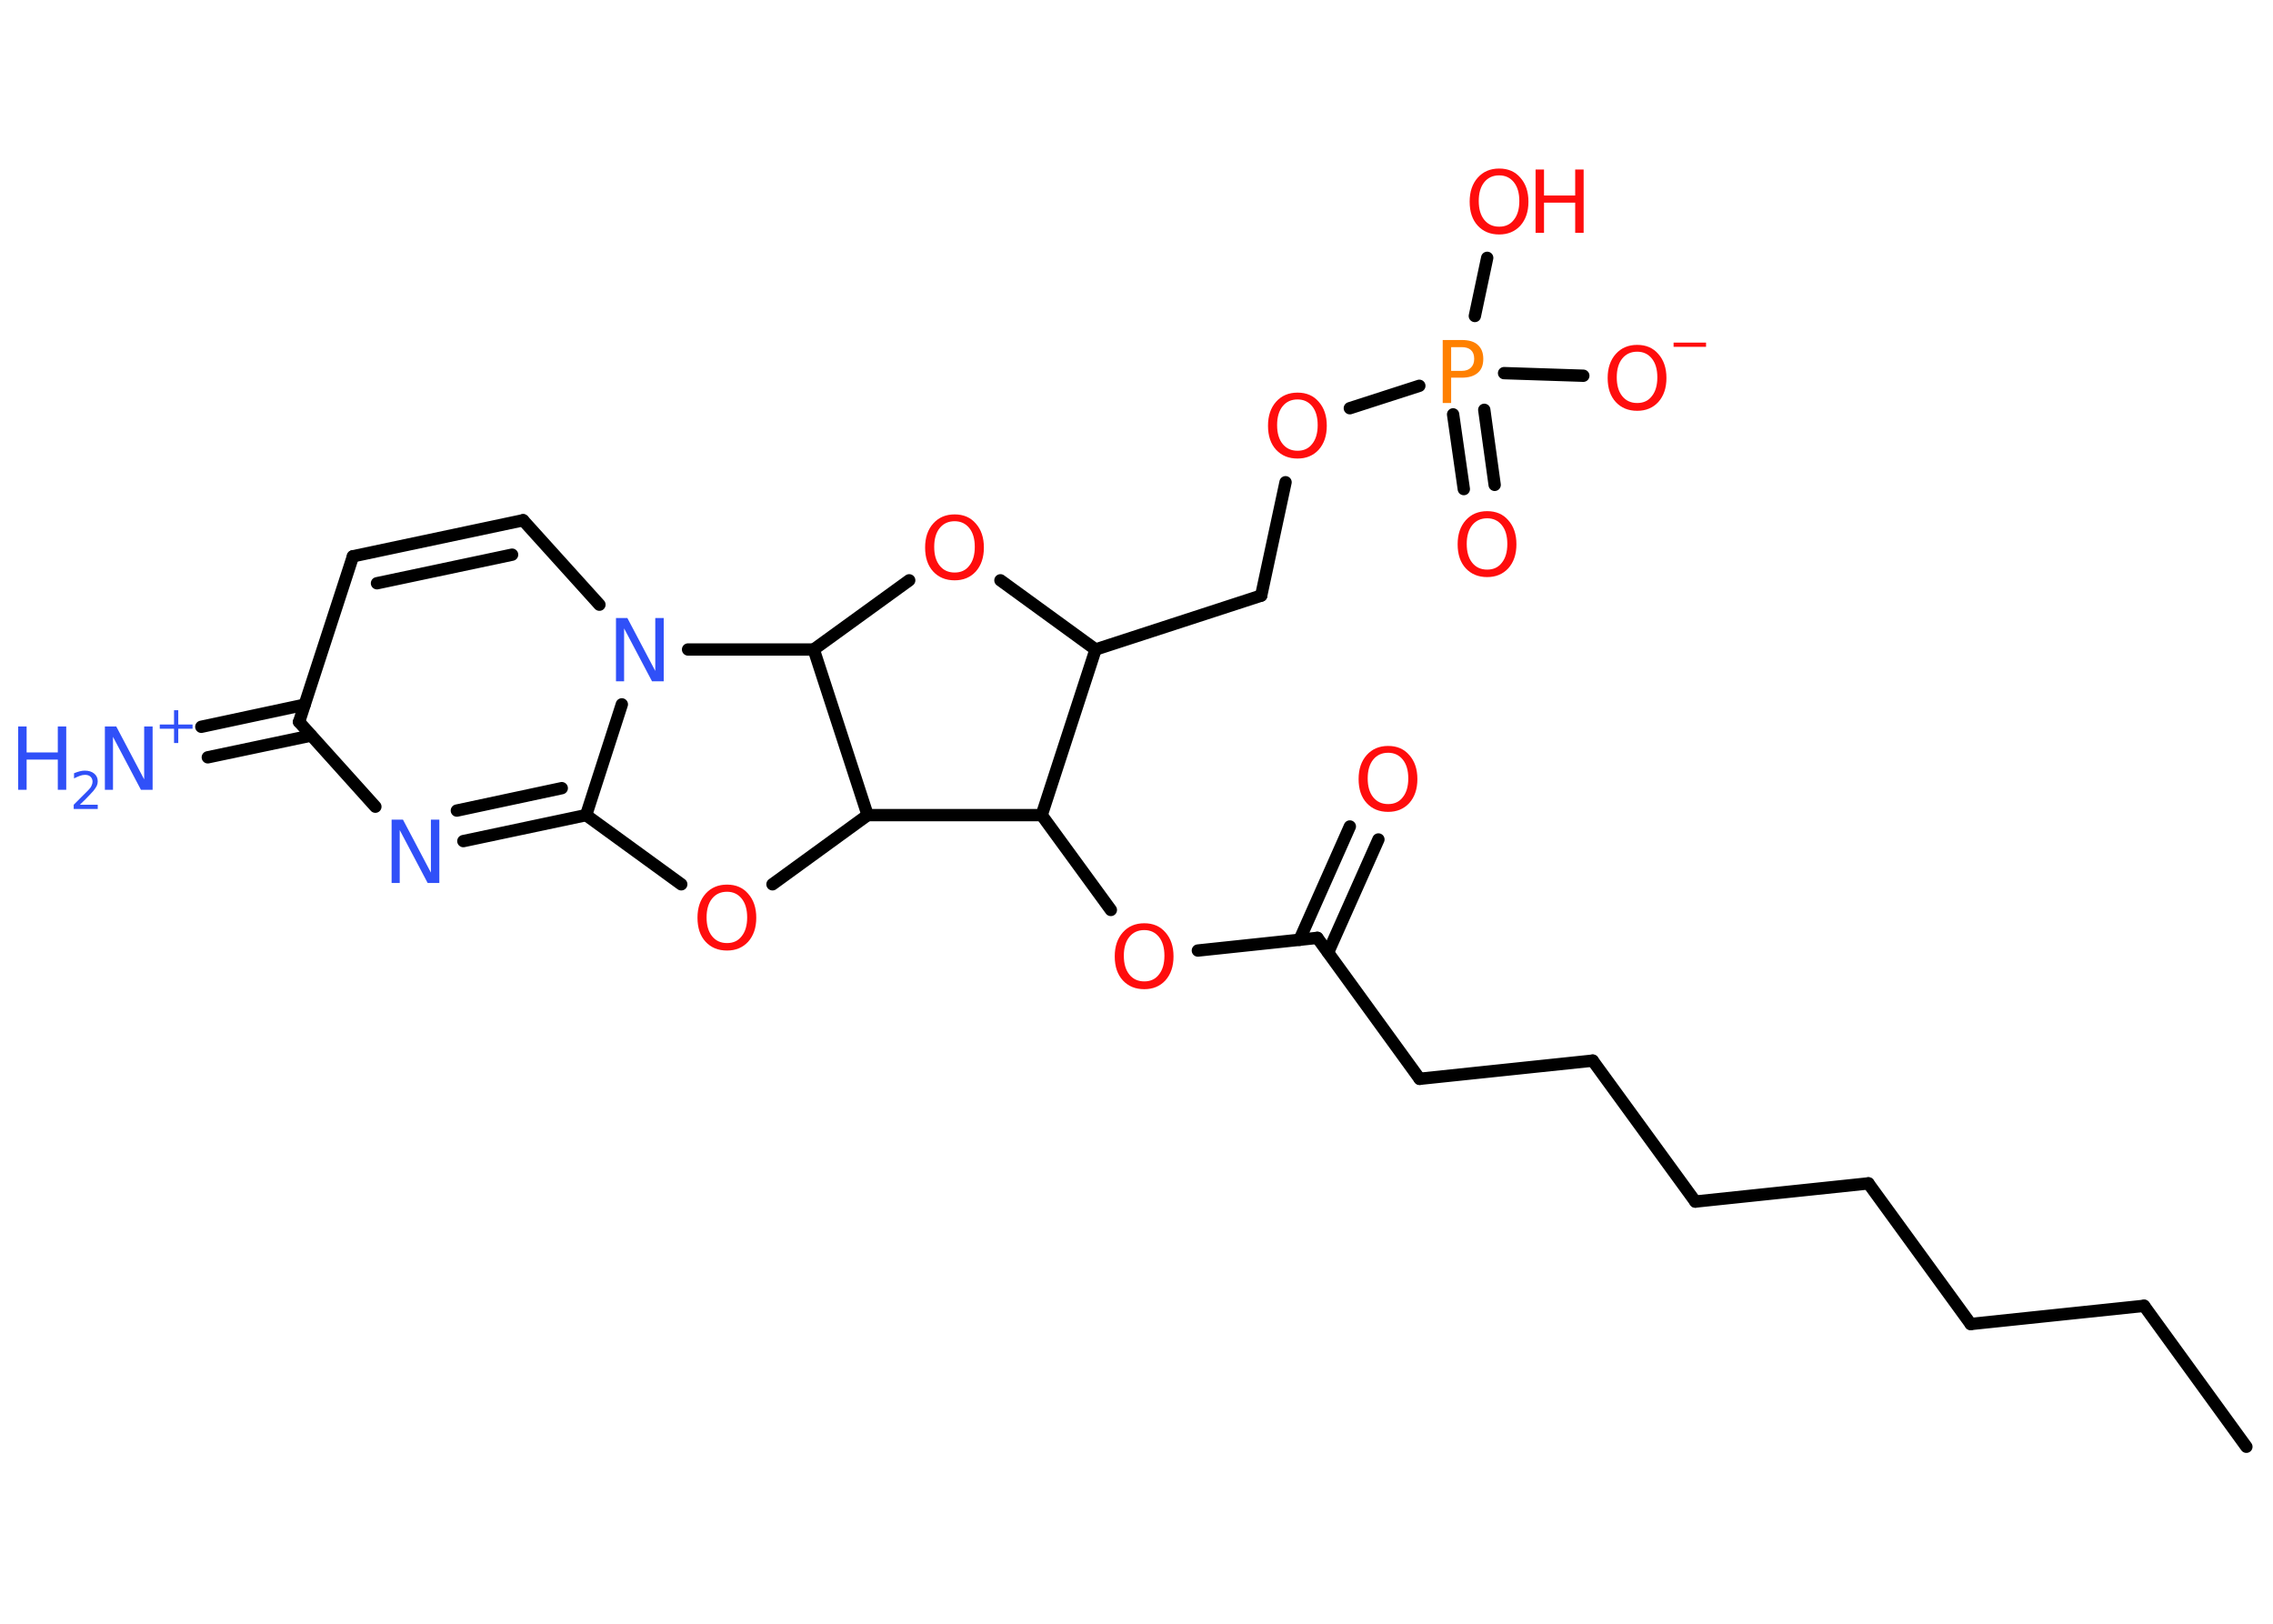 <?xml version='1.0' encoding='UTF-8'?>
<!DOCTYPE svg PUBLIC "-//W3C//DTD SVG 1.1//EN" "http://www.w3.org/Graphics/SVG/1.1/DTD/svg11.dtd">
<svg version='1.2' xmlns='http://www.w3.org/2000/svg' xmlns:xlink='http://www.w3.org/1999/xlink' width='70.0mm' height='50.0mm' viewBox='0 0 70.0 50.0'>
  <desc>Generated by the Chemistry Development Kit (http://github.com/cdk)</desc>
  <g stroke-linecap='round' stroke-linejoin='round' stroke='#000000' stroke-width='.38' fill='#FF0D0D'>
    <rect x='.0' y='.0' width='70.0' height='50.0' fill='#FFFFFF' stroke='none'/>
    <g id='mol1' class='mol'>
      <line id='mol1bnd1' class='bond' x1='69.18' y1='44.55' x2='66.03' y2='40.21'/>
      <line id='mol1bnd2' class='bond' x1='66.03' y1='40.21' x2='60.69' y2='40.77'/>
      <line id='mol1bnd3' class='bond' x1='60.69' y1='40.77' x2='57.54' y2='36.44'/>
      <line id='mol1bnd4' class='bond' x1='57.54' y1='36.44' x2='52.21' y2='37.0'/>
      <line id='mol1bnd5' class='bond' x1='52.21' y1='37.0' x2='49.05' y2='32.66'/>
      <line id='mol1bnd6' class='bond' x1='49.05' y1='32.66' x2='43.72' y2='33.22'/>
      <line id='mol1bnd7' class='bond' x1='43.72' y1='33.22' x2='40.57' y2='28.88'/>
      <g id='mol1bnd8' class='bond'>
        <line x1='40.02' y1='28.94' x2='41.57' y2='25.45'/>
        <line x1='40.9' y1='29.33' x2='42.45' y2='25.85'/>
      </g>
      <line id='mol1bnd9' class='bond' x1='40.57' y1='28.88' x2='36.89' y2='29.27'/>
      <line id='mol1bnd10' class='bond' x1='34.21' y1='28.02' x2='32.08' y2='25.1'/>
      <line id='mol1bnd11' class='bond' x1='32.08' y1='25.1' x2='33.74' y2='20.0'/>
      <line id='mol1bnd12' class='bond' x1='33.74' y1='20.0' x2='38.84' y2='18.34'/>
      <line id='mol1bnd13' class='bond' x1='38.84' y1='18.34' x2='39.59' y2='14.85'/>
      <line id='mol1bnd14' class='bond' x1='41.57' y1='12.57' x2='43.71' y2='11.88'/>
      <g id='mol1bnd15' class='bond'>
        <line x1='45.71' y1='12.62' x2='46.03' y2='14.93'/>
        <line x1='44.75' y1='12.76' x2='45.08' y2='15.06'/>
      </g>
      <line id='mol1bnd16' class='bond' x1='46.32' y1='11.49' x2='48.76' y2='11.57'/>
      <line id='mol1bnd17' class='bond' x1='45.42' y1='9.73' x2='45.8' y2='7.94'/>
      <line id='mol1bnd18' class='bond' x1='33.74' y1='20.0' x2='30.81' y2='17.87'/>
      <line id='mol1bnd19' class='bond' x1='28.0' y1='17.87' x2='25.06' y2='20.0'/>
      <line id='mol1bnd20' class='bond' x1='25.06' y1='20.0' x2='26.72' y2='25.1'/>
      <line id='mol1bnd21' class='bond' x1='32.08' y1='25.1' x2='26.72' y2='25.1'/>
      <line id='mol1bnd22' class='bond' x1='26.72' y1='25.1' x2='23.79' y2='27.23'/>
      <line id='mol1bnd23' class='bond' x1='20.98' y1='27.23' x2='18.05' y2='25.1'/>
      <g id='mol1bnd24' class='bond'>
        <line x1='14.27' y1='25.9' x2='18.05' y2='25.1'/>
        <line x1='14.07' y1='24.96' x2='17.3' y2='24.27'/>
      </g>
      <line id='mol1bnd25' class='bond' x1='11.56' y1='24.84' x2='9.21' y2='22.23'/>
      <g id='mol1bnd26' class='bond'>
        <line x1='9.58' y1='22.65' x2='6.4' y2='23.32'/>
        <line x1='9.38' y1='21.7' x2='6.2' y2='22.38'/>
      </g>
      <line id='mol1bnd27' class='bond' x1='9.21' y1='22.23' x2='10.87' y2='17.13'/>
      <g id='mol1bnd28' class='bond'>
        <line x1='16.11' y1='16.02' x2='10.87' y2='17.13'/>
        <line x1='15.77' y1='17.08' x2='11.61' y2='17.96'/>
      </g>
      <line id='mol1bnd29' class='bond' x1='16.11' y1='16.02' x2='18.46' y2='18.62'/>
      <line id='mol1bnd30' class='bond' x1='18.05' y1='25.1' x2='19.15' y2='21.69'/>
      <line id='mol1bnd31' class='bond' x1='25.06' y1='20.0' x2='21.19' y2='20.0'/>
      <path id='mol1atm9' class='atom' d='M42.75 23.18q-.29 .0 -.46 .21q-.17 .21 -.17 .58q.0 .37 .17 .58q.17 .21 .46 .21q.29 .0 .45 -.21q.17 -.21 .17 -.58q.0 -.37 -.17 -.58q-.17 -.21 -.45 -.21zM42.75 22.97q.41 .0 .65 .28q.25 .28 .25 .74q.0 .46 -.25 .74q-.25 .27 -.65 .27q-.41 .0 -.66 -.27q-.25 -.27 -.25 -.74q.0 -.46 .25 -.74q.25 -.28 .66 -.28z' stroke='none'/>
      <path id='mol1atm10' class='atom' d='M35.24 28.64q-.29 .0 -.46 .21q-.17 .21 -.17 .58q.0 .37 .17 .58q.17 .21 .46 .21q.29 .0 .45 -.21q.17 -.21 .17 -.58q.0 -.37 -.17 -.58q-.17 -.21 -.45 -.21zM35.24 28.43q.41 .0 .65 .28q.25 .28 .25 .74q.0 .46 -.25 .74q-.25 .27 -.65 .27q-.41 .0 -.66 -.27q-.25 -.27 -.25 -.74q.0 -.46 .25 -.74q.25 -.28 .66 -.28z' stroke='none'/>
      <path id='mol1atm14' class='atom' d='M39.96 12.3q-.29 .0 -.46 .21q-.17 .21 -.17 .58q.0 .37 .17 .58q.17 .21 .46 .21q.29 .0 .45 -.21q.17 -.21 .17 -.58q.0 -.37 -.17 -.58q-.17 -.21 -.45 -.21zM39.96 12.09q.41 .0 .65 .28q.25 .28 .25 .74q.0 .46 -.25 .74q-.25 .27 -.65 .27q-.41 .0 -.66 -.27q-.25 -.27 -.25 -.74q.0 -.46 .25 -.74q.25 -.28 .66 -.28z' stroke='none'/>
      <path id='mol1atm15' class='atom' d='M44.69 10.69v.73h.33q.18 .0 .28 -.1q.1 -.1 .1 -.27q.0 -.18 -.1 -.27q-.1 -.09 -.28 -.09h-.33zM44.43 10.47h.59q.33 .0 .49 .15q.17 .15 .17 .43q.0 .29 -.17 .43q-.17 .15 -.49 .15h-.33v.78h-.26v-1.95z' stroke='none' fill='#FF8000'/>
      <path id='mol1atm16' class='atom' d='M45.8 15.96q-.29 .0 -.46 .21q-.17 .21 -.17 .58q.0 .37 .17 .58q.17 .21 .46 .21q.29 .0 .45 -.21q.17 -.21 .17 -.58q.0 -.37 -.17 -.58q-.17 -.21 -.45 -.21zM45.8 15.74q.41 .0 .65 .28q.25 .28 .25 .74q.0 .46 -.25 .74q-.25 .27 -.65 .27q-.41 .0 -.66 -.27q-.25 -.27 -.25 -.74q.0 -.46 .25 -.74q.25 -.28 .66 -.28z' stroke='none'/>
      <g id='mol1atm17' class='atom'>
        <path d='M50.42 10.83q-.29 .0 -.46 .21q-.17 .21 -.17 .58q.0 .37 .17 .58q.17 .21 .46 .21q.29 .0 .45 -.21q.17 -.21 .17 -.58q.0 -.37 -.17 -.58q-.17 -.21 -.45 -.21zM50.42 10.62q.41 .0 .65 .28q.25 .28 .25 .74q.0 .46 -.25 .74q-.25 .27 -.65 .27q-.41 .0 -.66 -.27q-.25 -.27 -.25 -.74q.0 -.46 .25 -.74q.25 -.28 .66 -.28z' stroke='none'/>
        <path d='M51.54 10.55h1.0v.13h-1.0v-.13z' stroke='none'/>
      </g>
      <g id='mol1atm18' class='atom'>
        <path d='M46.17 5.4q-.29 .0 -.46 .21q-.17 .21 -.17 .58q.0 .37 .17 .58q.17 .21 .46 .21q.29 .0 .45 -.21q.17 -.21 .17 -.58q.0 -.37 -.17 -.58q-.17 -.21 -.45 -.21zM46.17 5.19q.41 .0 .65 .28q.25 .28 .25 .74q.0 .46 -.25 .74q-.25 .27 -.65 .27q-.41 .0 -.66 -.27q-.25 -.27 -.25 -.74q.0 -.46 .25 -.74q.25 -.28 .66 -.28z' stroke='none'/>
        <path d='M47.29 5.22h.26v.8h.96v-.8h.26v1.95h-.26v-.93h-.96v.93h-.26v-1.95z' stroke='none'/>
      </g>
      <path id='mol1atm19' class='atom' d='M29.4 16.05q-.29 .0 -.46 .21q-.17 .21 -.17 .58q.0 .37 .17 .58q.17 .21 .46 .21q.29 .0 .45 -.21q.17 -.21 .17 -.58q.0 -.37 -.17 -.58q-.17 -.21 -.45 -.21zM29.4 15.84q.41 .0 .65 .28q.25 .28 .25 .74q.0 .46 -.25 .74q-.25 .27 -.65 .27q-.41 .0 -.66 -.27q-.25 -.27 -.25 -.74q.0 -.46 .25 -.74q.25 -.28 .66 -.28z' stroke='none'/>
      <path id='mol1atm22' class='atom' d='M22.39 27.46q-.29 .0 -.46 .21q-.17 .21 -.17 .58q.0 .37 .17 .58q.17 .21 .46 .21q.29 .0 .45 -.21q.17 -.21 .17 -.58q.0 -.37 -.17 -.58q-.17 -.21 -.45 -.21zM22.39 27.24q.41 .0 .65 .28q.25 .28 .25 .74q.0 .46 -.25 .74q-.25 .27 -.65 .27q-.41 .0 -.66 -.27q-.25 -.27 -.25 -.74q.0 -.46 .25 -.74q.25 -.28 .66 -.28z' stroke='none'/>
      <path id='mol1atm24' class='atom' d='M12.06 25.24h.35l.86 1.63v-1.63h.26v1.95h-.36l-.86 -1.63v1.63h-.25v-1.95z' stroke='none' fill='#3050F8'/>
      <g id='mol1atm26' class='atom'>
        <path d='M3.23 22.37h.35l.86 1.63v-1.63h.26v1.95h-.36l-.86 -1.63v1.63h-.25v-1.95z' stroke='none' fill='#3050F8'/>
        <path d='M.56 22.37h.26v.8h.96v-.8h.26v1.95h-.26v-.93h-.96v.93h-.26v-1.95z' stroke='none' fill='#3050F8'/>
        <path d='M2.46 24.78h.55v.13h-.74v-.13q.09 -.09 .25 -.25q.16 -.16 .2 -.2q.08 -.08 .1 -.14q.03 -.06 .03 -.12q.0 -.09 -.06 -.15q-.06 -.06 -.17 -.06q-.08 .0 -.16 .03q-.08 .03 -.18 .08v-.16q.1 -.04 .18 -.06q.08 -.02 .15 -.02q.18 .0 .29 .09q.11 .09 .11 .24q.0 .07 -.03 .14q-.03 .06 -.1 .15q-.02 .02 -.12 .13q-.1 .11 -.3 .3z' stroke='none' fill='#3050F8'/>
        <path d='M5.49 21.87v.44h.44v.13h-.44v.44h-.13v-.44h-.44v-.13h.44v-.44h.13z' stroke='none' fill='#3050F8'/>
      </g>
      <path id='mol1atm29' class='atom' d='M18.97 19.03h.35l.86 1.63v-1.63h.26v1.95h-.36l-.86 -1.63v1.63h-.25v-1.95z' stroke='none' fill='#3050F8'/>
    </g>
  </g>
</svg>
